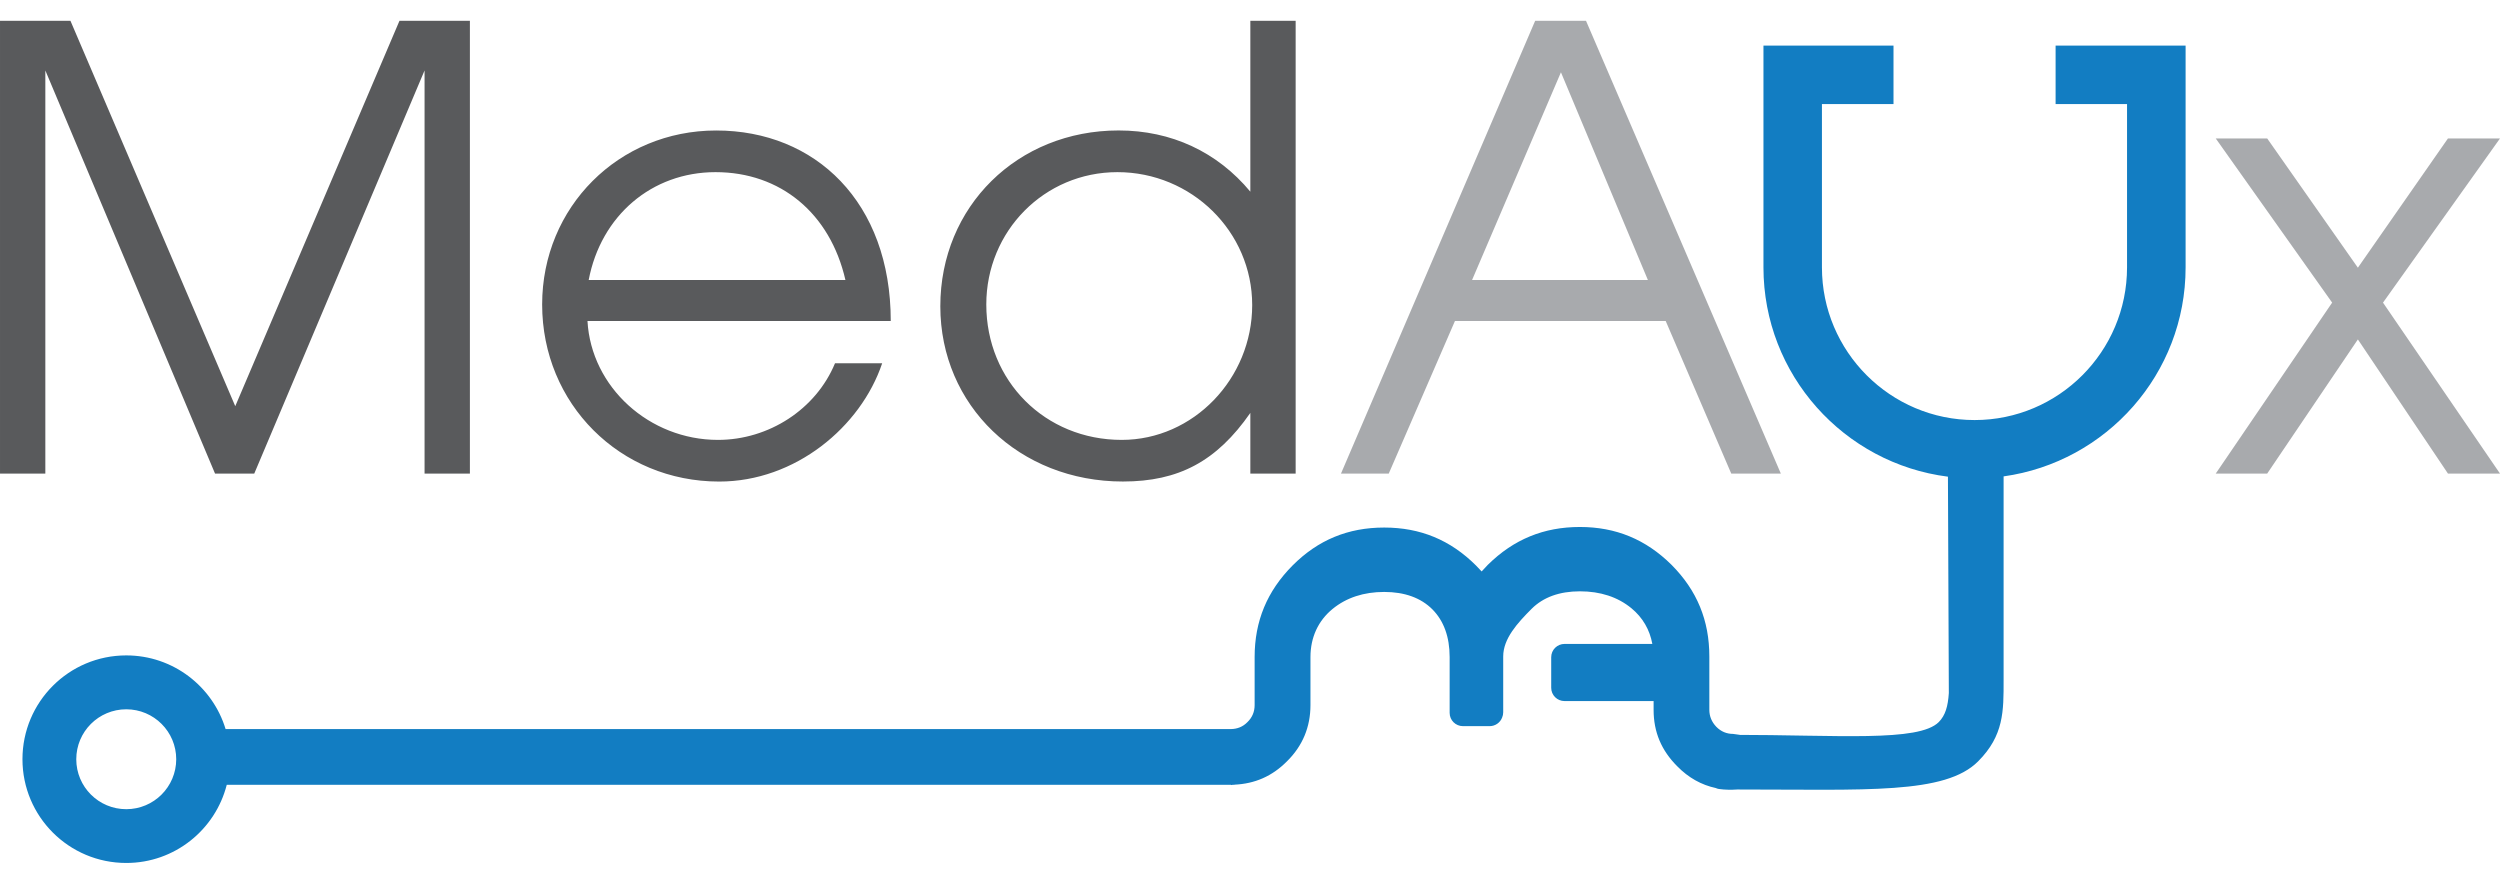 <svg xmlns="http://www.w3.org/2000/svg" width="120" height="42" viewBox="0 -0.288 120 42" enable-background="new 0 -0.288 120 42"><path fill="#595A5C" d="M20.379 22.444v-19.35l-8.175 19.351h-1.882l-8.146-19.351v19.351h-2.176v-21.733h3.382l7.91 18.497 7.882-18.497h3.381v21.732h-2.176zm7.82-7.323c.177 3.177 2.971 5.706 6.264 5.706 2.44 0 4.705-1.471 5.617-3.677h2.264c-1.029 3.058-4.176 5.677-7.822 5.677-4.764 0-8.499-3.735-8.499-8.5 0-4.676 3.676-8.351 8.352-8.351 4.764 0 8.381 3.44 8.381 9.145h-14.557zm6.146-7.146c-3.059 0-5.5 2.088-6.088 5.176h12.323c-.736-3.205-3.117-5.176-6.235-5.176m25.671 14.469v-2.913c-1.617 2.325-3.44 3.294-6.117 3.294-4.97 0-8.764-3.648-8.764-8.411 0-4.793 3.706-8.44 8.559-8.44 2.529 0 4.735 1.028 6.322 2.939v-8.201h2.175v21.732h-2.175zm-6.381-14.469c-3.5 0-6.293 2.823-6.293 6.352 0 3.676 2.823 6.5 6.5 6.5 3.44 0 6.263-2.941 6.263-6.471s-2.912-6.381-6.47-6.381"/><path fill="#A8AAAD" d="M83.1 22.444l-3.146-7.323h-10.117l-3.177 7.323h-2.293l9.32-21.732h2.442l9.351 21.732h-2.38zm-8.175-19.262l-4.265 9.969h8.438l-4.173-9.969zm42.577 19.262l-4.324-6.44-4.353 6.44h-2.47l5.588-8.206-5.588-7.881h2.47l4.353 6.205 4.324-6.205h2.498l-5.616 7.881 5.616 8.206h-2.498z"/><path fill="#127DC2" d="M83.193 34.94c-.312 0-.584-.112-.811-.343-.221-.231-.334-.505-.334-.812v-2.563c0-1.729-.59-3.166-1.812-4.396-1.237-1.226-2.678-1.819-4.401-1.819-1.733 0-3.178.592-4.419 1.816l-.297.318-.271-.285c-1.231-1.227-2.674-1.822-4.406-1.822-1.736 0-3.176.595-4.398 1.82-1.227 1.236-1.822 2.674-1.822 4.397v2.306c0 .322-.117.598-.351.822-.212.216-.479.323-.783.328h-48.26c-.62-2.045-2.519-3.536-4.767-3.536-2.753 0-4.983 2.231-4.983 4.983s2.23 4.98 4.983 4.98c2.326 0 4.273-1.596 4.823-3.751h48.203v.011l.085-.011h.08v-.007c.979-.044 1.812-.404 2.521-1.12.75-.737 1.129-1.646 1.129-2.702v-2.304c0-.942.369-1.744 1.066-2.313.659-.537 1.489-.812 2.475-.812.979 0 1.761.283 2.314.838.549.555.826 1.327.826 2.288v2.679c0 .354.287.637.641.637h1.279c.271 0 .506-.17.598-.41.034-.079.053-.166.053-.258v-2.678c0-.854.679-1.6 1.369-2.291.558-.553 1.334-.835 2.313-.835.985 0 1.815.273 2.472.812.541.445.879 1.029 1.004 1.713h-4.213c-.354 0-.641.285-.641.638v1.466c0 .354.286.639.641.639h4.274v.425c0 1.062.375 1.948 1.138 2.708.531.543 1.154.893 1.854 1.043.108.074.608.081.747.081l.277-.013c6.193 0 9.979.244 11.563-1.353 1.233-1.237 1.223-2.403 1.221-3.897v-9.779c4.925-.686 8.736-4.914 8.736-10.029v-10.65h-6.24v2.809h3.429v7.838c0 4.041-3.281 7.328-7.318 7.328-4.041 0-7.327-3.287-7.327-7.328v-7.838h3.435v-2.809h-6.242v10.647c0 5.154 3.869 9.415 8.855 10.046l.043 10.388c-.043.635-.163 1.066-.482 1.39-.965.969-4.857.614-9.906.614h.355l-.318-.044zm-77.132 3.613c-1.327 0-2.4-1.073-2.4-2.397s1.073-2.398 2.4-2.398c1.325 0 2.398 1.074 2.398 2.398-.001 1.323-1.074 2.397-2.398 2.397"/></svg>